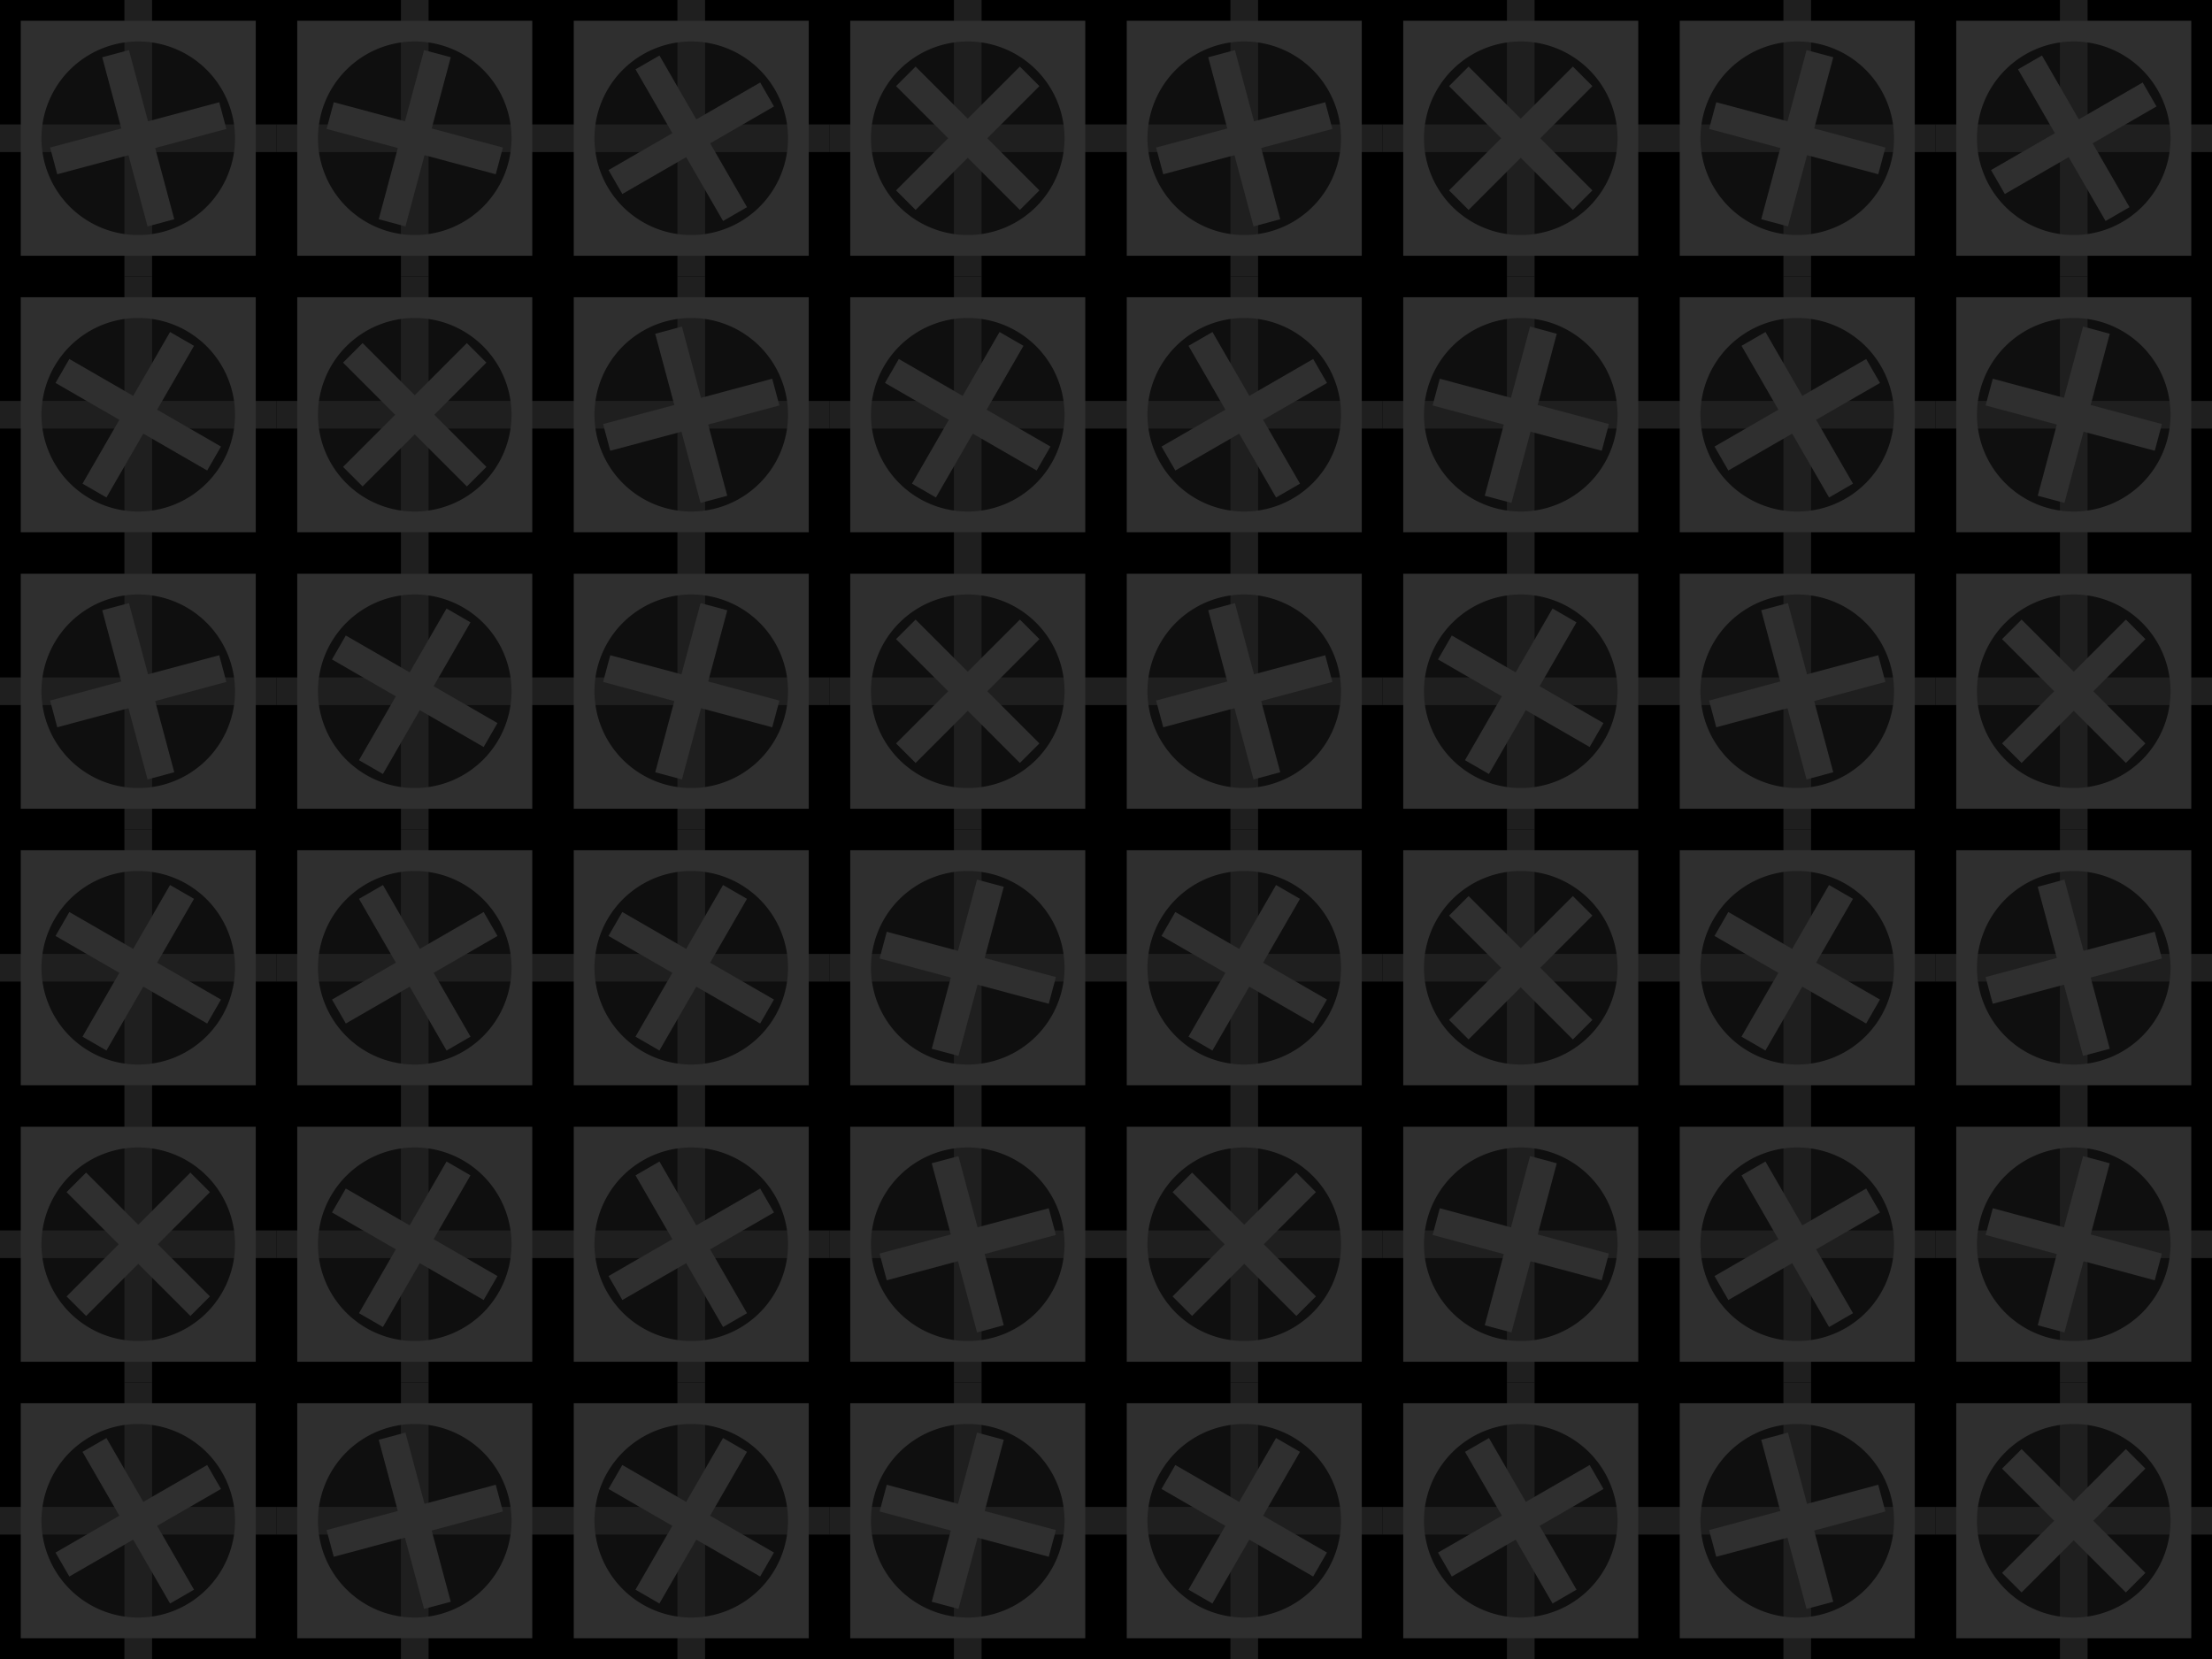 <svg width="1920" height="1440" version="1.1" viewBox="0 0 508 381" xmlns="http://www.w3.org/2000/svg">
 <g>
  <g>
   <rect width="508" height="381"/>
  </g>
  <g stroke-miterlimit="10" stroke-width="0">
   <rect x="9.525" y="9.525" width="44.45" height="44.45" fill="#0f0f0f" stop-color="#000000"/>
   <rect y="28.575" width="63.5" height="6.35" fill="#1f1f1f" stop-color="#000000"/>
   <rect x="28.575" width="6.35" height="63.5" fill="#1f1f1f" stop-color="#000000"/>
   <path d="m4.763 4.763v53.975h53.975v-53.975zm26.988 4.763a22.225 22.225 0 0 1 22.225 22.225 22.225 22.225 0 0 1-22.225 22.225 22.225 22.225 0 0 1-22.225-22.225 22.225 22.225 0 0 1 22.225-22.225z" fill="#2f2f2f" stop-color="#000000"/>
   <g transform="translate(63.5)">
    <rect x="9.525" y="9.525" width="44.45" height="44.45" fill="#0f0f0f" stop-color="#000000"/>
    <rect y="28.575" width="63.5" height="6.35" fill="#1f1f1f" stop-color="#000000"/>
    <rect x="28.575" width="6.35" height="63.5" fill="#1f1f1f" stop-color="#000000"/>
    <path d="m4.763 4.763v53.975h53.975v-53.975zm26.988 4.763a22.225 22.225 0 0 1 22.225 22.225 22.225 22.225 0 0 1-22.225 22.225 22.225 22.225 0 0 1-22.225-22.225 22.225 22.225 0 0 1 22.225-22.225z" fill="#2f2f2f" stop-color="#000000"/>
   </g>
   <g transform="translate(0,63.5)">
    <rect x="9.525" y="9.525" width="44.45" height="44.45" fill="#0f0f0f" stop-color="#000000"/>
    <rect y="28.575" width="63.5" height="6.35" fill="#1f1f1f" stop-color="#000000"/>
    <rect x="28.575" width="6.35" height="63.5" fill="#1f1f1f" stop-color="#000000"/>
    <path d="m4.763 4.763v53.975h53.975v-53.975zm26.988 4.763a22.225 22.225 0 0 1 22.225 22.225 22.225 22.225 0 0 1-22.225 22.225 22.225 22.225 0 0 1-22.225-22.225 22.225 22.225 0 0 1 22.225-22.225z" fill="#2f2f2f" stop-color="#000000"/>
   </g>
   <g transform="translate(63.5,63.5)">
    <rect x="9.525" y="9.525" width="44.45" height="44.45" fill="#0f0f0f" stop-color="#000000"/>
    <rect y="28.575" width="63.5" height="6.35" fill="#1f1f1f" stop-color="#000000"/>
    <rect x="28.575" width="6.35" height="63.5" fill="#1f1f1f" stop-color="#000000"/>
    <path d="m4.763 4.763v53.975h53.975v-53.975zm26.988 4.763a22.225 22.225 0 0 1 22.225 22.225 22.225 22.225 0 0 1-22.225 22.225 22.225 22.225 0 0 1-22.225-22.225 22.225 22.225 0 0 1 22.225-22.225z" fill="#2f2f2f" stop-color="#000000"/>
   </g>
   <g transform="translate(127)">
    <rect x="9.525" y="9.525" width="44.45" height="44.45" fill="#0f0f0f" stop-color="#000000"/>
    <rect y="28.575" width="63.5" height="6.35" fill="#1f1f1f" stop-color="#000000"/>
    <rect x="28.575" width="6.35" height="63.5" fill="#1f1f1f" stop-color="#000000"/>
    <path d="m4.763 4.763v53.975h53.975v-53.975zm26.988 4.763a22.225 22.225 0 0 1 22.225 22.225 22.225 22.225 0 0 1-22.225 22.225 22.225 22.225 0 0 1-22.225-22.225 22.225 22.225 0 0 1 22.225-22.225z" fill="#2f2f2f" stop-color="#000000"/>
   </g>
   <g transform="translate(190.5)">
    <rect x="9.525" y="9.525" width="44.45" height="44.45" fill="#0f0f0f" stop-color="#000000"/>
    <rect y="28.575" width="63.5" height="6.35" fill="#1f1f1f" stop-color="#000000"/>
    <rect x="28.575" width="6.35" height="63.5" fill="#1f1f1f" stop-color="#000000"/>
    <path d="m4.763 4.763v53.975h53.975v-53.975zm26.988 4.763a22.225 22.225 0 0 1 22.225 22.225 22.225 22.225 0 0 1-22.225 22.225 22.225 22.225 0 0 1-22.225-22.225 22.225 22.225 0 0 1 22.225-22.225z" fill="#2f2f2f" stop-color="#000000"/>
   </g>
   <g transform="translate(127,63.5)">
    <rect x="9.525" y="9.525" width="44.45" height="44.45" fill="#0f0f0f" stop-color="#000000"/>
    <rect y="28.575" width="63.5" height="6.35" fill="#1f1f1f" stop-color="#000000"/>
    <rect x="28.575" width="6.35" height="63.5" fill="#1f1f1f" stop-color="#000000"/>
    <path d="m4.763 4.763v53.975h53.975v-53.975zm26.988 4.763a22.225 22.225 0 0 1 22.225 22.225 22.225 22.225 0 0 1-22.225 22.225 22.225 22.225 0 0 1-22.225-22.225 22.225 22.225 0 0 1 22.225-22.225z" fill="#2f2f2f" stop-color="#000000"/>
   </g>
   <g transform="translate(190.5,63.5)">
    <rect x="9.525" y="9.525" width="44.45" height="44.45" fill="#0f0f0f" stop-color="#000000"/>
    <rect y="28.575" width="63.5" height="6.35" fill="#1f1f1f" stop-color="#000000"/>
    <rect x="28.575" width="6.35" height="63.5" fill="#1f1f1f" stop-color="#000000"/>
    <path d="m4.763 4.763v53.975h53.975v-53.975zm26.988 4.763a22.225 22.225 0 0 1 22.225 22.225 22.225 22.225 0 0 1-22.225 22.225 22.225 22.225 0 0 1-22.225-22.225 22.225 22.225 0 0 1 22.225-22.225z" fill="#2f2f2f" stop-color="#000000"/>
   </g>
   <g transform="translate(254)">
    <rect x="9.525" y="9.525" width="44.45" height="44.45" fill="#0f0f0f" stop-color="#000000"/>
    <rect y="28.575" width="63.5" height="6.35" fill="#1f1f1f" stop-color="#000000"/>
    <rect x="28.575" width="6.35" height="63.5" fill="#1f1f1f" stop-color="#000000"/>
    <path d="m4.763 4.763v53.975h53.975v-53.975zm26.988 4.763a22.225 22.225 0 0 1 22.225 22.225 22.225 22.225 0 0 1-22.225 22.225 22.225 22.225 0 0 1-22.225-22.225 22.225 22.225 0 0 1 22.225-22.225z" fill="#2f2f2f" stop-color="#000000"/>
   </g>
   <g transform="translate(317.5)">
    <rect x="9.525" y="9.525" width="44.45" height="44.45" fill="#0f0f0f" stop-color="#000000"/>
    <rect y="28.575" width="63.5" height="6.35" fill="#1f1f1f" stop-color="#000000"/>
    <rect x="28.575" width="6.35" height="63.5" fill="#1f1f1f" stop-color="#000000"/>
    <path d="m4.763 4.763v53.975h53.975v-53.975zm26.988 4.763a22.225 22.225 0 0 1 22.225 22.225 22.225 22.225 0 0 1-22.225 22.225 22.225 22.225 0 0 1-22.225-22.225 22.225 22.225 0 0 1 22.225-22.225z" fill="#2f2f2f" stop-color="#000000"/>
   </g>
   <g transform="translate(254,63.5)">
    <rect x="9.525" y="9.525" width="44.45" height="44.45" fill="#0f0f0f" stop-color="#000000"/>
    <rect y="28.575" width="63.5" height="6.35" fill="#1f1f1f" stop-color="#000000"/>
    <rect x="28.575" width="6.35" height="63.5" fill="#1f1f1f" stop-color="#000000"/>
    <path d="m4.763 4.763v53.975h53.975v-53.975zm26.988 4.763a22.225 22.225 0 0 1 22.225 22.225 22.225 22.225 0 0 1-22.225 22.225 22.225 22.225 0 0 1-22.225-22.225 22.225 22.225 0 0 1 22.225-22.225z" fill="#2f2f2f" stop-color="#000000"/>
   </g>
   <g transform="translate(317.5,63.5)">
    <rect x="9.525" y="9.525" width="44.45" height="44.45" fill="#0f0f0f" stop-color="#000000"/>
    <rect y="28.575" width="63.5" height="6.35" fill="#1f1f1f" stop-color="#000000"/>
    <rect x="28.575" width="6.35" height="63.5" fill="#1f1f1f" stop-color="#000000"/>
    <path d="m4.763 4.763v53.975h53.975v-53.975zm26.988 4.763a22.225 22.225 0 0 1 22.225 22.225 22.225 22.225 0 0 1-22.225 22.225 22.225 22.225 0 0 1-22.225-22.225 22.225 22.225 0 0 1 22.225-22.225z" fill="#2f2f2f" stop-color="#000000"/>
   </g>
   <g transform="translate(381)">
    <rect x="9.525" y="9.525" width="44.45" height="44.45" fill="#0f0f0f" stop-color="#000000"/>
    <rect y="28.575" width="63.5" height="6.35" fill="#1f1f1f" stop-color="#000000"/>
    <rect x="28.575" width="6.35" height="63.5" fill="#1f1f1f" stop-color="#000000"/>
    <path d="m4.763 4.763v53.975h53.975v-53.975zm26.988 4.763a22.225 22.225 0 0 1 22.225 22.225 22.225 22.225 0 0 1-22.225 22.225 22.225 22.225 0 0 1-22.225-22.225 22.225 22.225 0 0 1 22.225-22.225z" fill="#2f2f2f" stop-color="#000000"/>
   </g>
   <g transform="translate(444.5)">
    <rect x="9.525" y="9.525" width="44.45" height="44.45" fill="#0f0f0f" stop-color="#000000"/>
    <rect y="28.575" width="63.5" height="6.35" fill="#1f1f1f" stop-color="#000000"/>
    <rect x="28.575" width="6.35" height="63.5" fill="#1f1f1f" stop-color="#000000"/>
    <path d="m4.763 4.763v53.975h53.975v-53.975zm26.988 4.763a22.225 22.225 0 0 1 22.225 22.225 22.225 22.225 0 0 1-22.225 22.225 22.225 22.225 0 0 1-22.225-22.225 22.225 22.225 0 0 1 22.225-22.225z" fill="#2f2f2f" stop-color="#000000"/>
   </g>
   <g transform="translate(381,63.5)">
    <rect x="9.525" y="9.525" width="44.45" height="44.45" fill="#0f0f0f" stop-color="#000000"/>
    <rect y="28.575" width="63.5" height="6.35" fill="#1f1f1f" stop-color="#000000"/>
    <rect x="28.575" width="6.35" height="63.5" fill="#1f1f1f" stop-color="#000000"/>
    <path d="m4.763 4.763v53.975h53.975v-53.975zm26.988 4.763a22.225 22.225 0 0 1 22.225 22.225 22.225 22.225 0 0 1-22.225 22.225 22.225 22.225 0 0 1-22.225-22.225 22.225 22.225 0 0 1 22.225-22.225z" fill="#2f2f2f" stop-color="#000000"/>
   </g>
   <g transform="translate(444.5,63.5)">
    <rect x="9.525" y="9.525" width="44.45" height="44.45" fill="#0f0f0f" stop-color="#000000"/>
    <rect y="28.575" width="63.5" height="6.35" fill="#1f1f1f" stop-color="#000000"/>
    <rect x="28.575" width="6.35" height="63.5" fill="#1f1f1f" stop-color="#000000"/>
    <path d="m4.763 4.763v53.975h53.975v-53.975zm26.988 4.763a22.225 22.225 0 0 1 22.225 22.225 22.225 22.225 0 0 1-22.225 22.225 22.225 22.225 0 0 1-22.225-22.225 22.225 22.225 0 0 1 22.225-22.225z" fill="#2f2f2f" stop-color="#000000"/>
   </g>
   <g transform="translate(0,127)">
    <rect x="9.525" y="9.525" width="44.45" height="44.45" fill="#0f0f0f" stop-color="#000000"/>
    <rect y="28.575" width="63.5" height="6.35" fill="#1f1f1f" stop-color="#000000"/>
    <rect x="28.575" width="6.35" height="63.5" fill="#1f1f1f" stop-color="#000000"/>
    <path d="m4.763 4.763v53.975h53.975v-53.975zm26.988 4.763a22.225 22.225 0 0 1 22.225 22.225 22.225 22.225 0 0 1-22.225 22.225 22.225 22.225 0 0 1-22.225-22.225 22.225 22.225 0 0 1 22.225-22.225z" fill="#2f2f2f" stop-color="#000000"/>
   </g>
   <g transform="translate(63.5,127)">
    <rect x="9.525" y="9.525" width="44.45" height="44.45" fill="#0f0f0f" stop-color="#000000"/>
    <rect y="28.575" width="63.5" height="6.35" fill="#1f1f1f" stop-color="#000000"/>
    <rect x="28.575" width="6.35" height="63.5" fill="#1f1f1f" stop-color="#000000"/>
    <path d="m4.763 4.763v53.975h53.975v-53.975zm26.988 4.763a22.225 22.225 0 0 1 22.225 22.225 22.225 22.225 0 0 1-22.225 22.225 22.225 22.225 0 0 1-22.225-22.225 22.225 22.225 0 0 1 22.225-22.225z" fill="#2f2f2f" stop-color="#000000"/>
   </g>
   <g transform="translate(0,190.5)">
    <rect x="9.525" y="9.525" width="44.45" height="44.45" fill="#0f0f0f" stop-color="#000000"/>
    <rect y="28.575" width="63.5" height="6.35" fill="#1f1f1f" stop-color="#000000"/>
    <rect x="28.575" width="6.35" height="63.5" fill="#1f1f1f" stop-color="#000000"/>
    <path d="m4.763 4.763v53.975h53.975v-53.975zm26.988 4.763a22.225 22.225 0 0 1 22.225 22.225 22.225 22.225 0 0 1-22.225 22.225 22.225 22.225 0 0 1-22.225-22.225 22.225 22.225 0 0 1 22.225-22.225z" fill="#2f2f2f" stop-color="#000000"/>
   </g>
   <g transform="translate(63.5,190.5)">
    <rect x="9.525" y="9.525" width="44.45" height="44.45" fill="#0f0f0f" stop-color="#000000"/>
    <rect y="28.575" width="63.5" height="6.35" fill="#1f1f1f" stop-color="#000000"/>
    <rect x="28.575" width="6.35" height="63.5" fill="#1f1f1f" stop-color="#000000"/>
    <path d="m4.763 4.763v53.975h53.975v-53.975zm26.988 4.763a22.225 22.225 0 0 1 22.225 22.225 22.225 22.225 0 0 1-22.225 22.225 22.225 22.225 0 0 1-22.225-22.225 22.225 22.225 0 0 1 22.225-22.225z" fill="#2f2f2f" stop-color="#000000"/>
   </g>
   <g transform="translate(127,127)">
    <rect x="9.525" y="9.525" width="44.45" height="44.45" fill="#0f0f0f" stop-color="#000000"/>
    <rect y="28.575" width="63.5" height="6.35" fill="#1f1f1f" stop-color="#000000"/>
    <rect x="28.575" width="6.35" height="63.5" fill="#1f1f1f" stop-color="#000000"/>
    <path d="m4.763 4.763v53.975h53.975v-53.975zm26.988 4.763a22.225 22.225 0 0 1 22.225 22.225 22.225 22.225 0 0 1-22.225 22.225 22.225 22.225 0 0 1-22.225-22.225 22.225 22.225 0 0 1 22.225-22.225z" fill="#2f2f2f" stop-color="#000000"/>
   </g>
   <g transform="translate(190.5,127)">
    <rect x="9.525" y="9.525" width="44.45" height="44.45" fill="#0f0f0f" stop-color="#000000"/>
    <rect y="28.575" width="63.5" height="6.35" fill="#1f1f1f" stop-color="#000000"/>
    <rect x="28.575" width="6.35" height="63.5" fill="#1f1f1f" stop-color="#000000"/>
    <path d="m4.763 4.763v53.975h53.975v-53.975zm26.988 4.763a22.225 22.225 0 0 1 22.225 22.225 22.225 22.225 0 0 1-22.225 22.225 22.225 22.225 0 0 1-22.225-22.225 22.225 22.225 0 0 1 22.225-22.225z" fill="#2f2f2f" stop-color="#000000"/>
   </g>
   <g transform="translate(127,190.5)">
    <rect x="9.525" y="9.525" width="44.45" height="44.45" fill="#0f0f0f" stop-color="#000000"/>
    <rect y="28.575" width="63.5" height="6.35" fill="#1f1f1f" stop-color="#000000"/>
    <rect x="28.575" width="6.35" height="63.5" fill="#1f1f1f" stop-color="#000000"/>
    <path d="m4.763 4.763v53.975h53.975v-53.975zm26.988 4.763a22.225 22.225 0 0 1 22.225 22.225 22.225 22.225 0 0 1-22.225 22.225 22.225 22.225 0 0 1-22.225-22.225 22.225 22.225 0 0 1 22.225-22.225z" fill="#2f2f2f" stop-color="#000000"/>
   </g>
   <g transform="translate(190.5,190.5)">
    <rect x="9.525" y="9.525" width="44.45" height="44.45" fill="#0f0f0f" stop-color="#000000"/>
    <rect y="28.575" width="63.5" height="6.35" fill="#1f1f1f" stop-color="#000000"/>
    <rect x="28.575" width="6.35" height="63.5" fill="#1f1f1f" stop-color="#000000"/>
    <path d="m4.763 4.763v53.975h53.975v-53.975zm26.988 4.763a22.225 22.225 0 0 1 22.225 22.225 22.225 22.225 0 0 1-22.225 22.225 22.225 22.225 0 0 1-22.225-22.225 22.225 22.225 0 0 1 22.225-22.225z" fill="#2f2f2f" stop-color="#000000"/>
   </g>
   <g transform="translate(254,127)">
    <rect x="9.525" y="9.525" width="44.45" height="44.45" fill="#0f0f0f" stop-color="#000000"/>
    <rect y="28.575" width="63.5" height="6.35" fill="#1f1f1f" stop-color="#000000"/>
    <rect x="28.575" width="6.35" height="63.5" fill="#1f1f1f" stop-color="#000000"/>
    <path d="m4.763 4.763v53.975h53.975v-53.975zm26.988 4.763a22.225 22.225 0 0 1 22.225 22.225 22.225 22.225 0 0 1-22.225 22.225 22.225 22.225 0 0 1-22.225-22.225 22.225 22.225 0 0 1 22.225-22.225z" fill="#2f2f2f" stop-color="#000000"/>
   </g>
   <g transform="translate(317.5,127)">
    <rect x="9.525" y="9.525" width="44.45" height="44.45" fill="#0f0f0f" stop-color="#000000"/>
    <rect y="28.575" width="63.5" height="6.35" fill="#1f1f1f" stop-color="#000000"/>
    <rect x="28.575" width="6.35" height="63.5" fill="#1f1f1f" stop-color="#000000"/>
    <path d="m4.763 4.763v53.975h53.975v-53.975zm26.988 4.763a22.225 22.225 0 0 1 22.225 22.225 22.225 22.225 0 0 1-22.225 22.225 22.225 22.225 0 0 1-22.225-22.225 22.225 22.225 0 0 1 22.225-22.225z" fill="#2f2f2f" stop-color="#000000"/>
   </g>
   <g transform="translate(254,190.5)">
    <rect x="9.525" y="9.525" width="44.45" height="44.45" fill="#0f0f0f" stop-color="#000000"/>
    <rect y="28.575" width="63.5" height="6.35" fill="#1f1f1f" stop-color="#000000"/>
    <rect x="28.575" width="6.35" height="63.5" fill="#1f1f1f" stop-color="#000000"/>
    <path d="m4.763 4.763v53.975h53.975v-53.975zm26.988 4.763a22.225 22.225 0 0 1 22.225 22.225 22.225 22.225 0 0 1-22.225 22.225 22.225 22.225 0 0 1-22.225-22.225 22.225 22.225 0 0 1 22.225-22.225z" fill="#2f2f2f" stop-color="#000000"/>
   </g>
   <g transform="translate(317.5,190.5)">
    <rect x="9.525" y="9.525" width="44.45" height="44.45" fill="#0f0f0f" stop-color="#000000"/>
    <rect y="28.575" width="63.5" height="6.35" fill="#1f1f1f" stop-color="#000000"/>
    <rect x="28.575" width="6.35" height="63.5" fill="#1f1f1f" stop-color="#000000"/>
    <path d="m4.763 4.763v53.975h53.975v-53.975zm26.988 4.763a22.225 22.225 0 0 1 22.225 22.225 22.225 22.225 0 0 1-22.225 22.225 22.225 22.225 0 0 1-22.225-22.225 22.225 22.225 0 0 1 22.225-22.225z" fill="#2f2f2f" stop-color="#000000"/>
   </g>
   <g transform="translate(381,127)">
    <rect x="9.525" y="9.525" width="44.45" height="44.45" fill="#0f0f0f" stop-color="#000000"/>
    <rect y="28.575" width="63.5" height="6.35" fill="#1f1f1f" stop-color="#000000"/>
    <rect x="28.575" width="6.35" height="63.5" fill="#1f1f1f" stop-color="#000000"/>
    <path d="m4.763 4.763v53.975h53.975v-53.975zm26.988 4.763a22.225 22.225 0 0 1 22.225 22.225 22.225 22.225 0 0 1-22.225 22.225 22.225 22.225 0 0 1-22.225-22.225 22.225 22.225 0 0 1 22.225-22.225z" fill="#2f2f2f" stop-color="#000000"/>
   </g>
   <g transform="translate(444.5,127)">
    <rect x="9.525" y="9.525" width="44.45" height="44.45" fill="#0f0f0f" stop-color="#000000"/>
    <rect y="28.575" width="63.5" height="6.35" fill="#1f1f1f" stop-color="#000000"/>
    <rect x="28.575" width="6.35" height="63.5" fill="#1f1f1f" stop-color="#000000"/>
    <path d="m4.763 4.763v53.975h53.975v-53.975zm26.988 4.763a22.225 22.225 0 0 1 22.225 22.225 22.225 22.225 0 0 1-22.225 22.225 22.225 22.225 0 0 1-22.225-22.225 22.225 22.225 0 0 1 22.225-22.225z" fill="#2f2f2f" stop-color="#000000"/>
   </g>
   <g transform="translate(381,190.5)">
    <rect x="9.525" y="9.525" width="44.45" height="44.45" fill="#0f0f0f" stop-color="#000000"/>
    <rect y="28.575" width="63.5" height="6.35" fill="#1f1f1f" stop-color="#000000"/>
    <rect x="28.575" width="6.35" height="63.5" fill="#1f1f1f" stop-color="#000000"/>
    <path d="m4.763 4.763v53.975h53.975v-53.975zm26.988 4.763a22.225 22.225 0 0 1 22.225 22.225 22.225 22.225 0 0 1-22.225 22.225 22.225 22.225 0 0 1-22.225-22.225 22.225 22.225 0 0 1 22.225-22.225z" fill="#2f2f2f" stop-color="#000000"/>
   </g>
   <g transform="translate(444.5,190.5)">
    <rect x="9.525" y="9.525" width="44.45" height="44.45" fill="#0f0f0f" stop-color="#000000"/>
    <rect y="28.575" width="63.5" height="6.35" fill="#1f1f1f" stop-color="#000000"/>
    <rect x="28.575" width="6.35" height="63.5" fill="#1f1f1f" stop-color="#000000"/>
    <path d="m4.763 4.763v53.975h53.975v-53.975zm26.988 4.763a22.225 22.225 0 0 1 22.225 22.225 22.225 22.225 0 0 1-22.225 22.225 22.225 22.225 0 0 1-22.225-22.225 22.225 22.225 0 0 1 22.225-22.225z" fill="#2f2f2f" stop-color="#000000"/>
   </g>
   <g transform="translate(0,254)">
    <rect x="9.525" y="9.525" width="44.45" height="44.45" fill="#0f0f0f" stop-color="#000000"/>
    <rect y="28.575" width="63.5" height="6.35" fill="#1f1f1f" stop-color="#000000"/>
    <rect x="28.575" width="6.35" height="63.5" fill="#1f1f1f" stop-color="#000000"/>
    <path d="m4.763 4.763v53.975h53.975v-53.975zm26.988 4.763a22.225 22.225 0 0 1 22.225 22.225 22.225 22.225 0 0 1-22.225 22.225 22.225 22.225 0 0 1-22.225-22.225 22.225 22.225 0 0 1 22.225-22.225z" fill="#2f2f2f" stop-color="#000000"/>
   </g>
   <g transform="translate(63.5,254)">
    <rect x="9.525" y="9.525" width="44.45" height="44.45" fill="#0f0f0f" stop-color="#000000"/>
    <rect y="28.575" width="63.5" height="6.35" fill="#1f1f1f" stop-color="#000000"/>
    <rect x="28.575" width="6.35" height="63.5" fill="#1f1f1f" stop-color="#000000"/>
    <path d="m4.763 4.763v53.975h53.975v-53.975zm26.988 4.763a22.225 22.225 0 0 1 22.225 22.225 22.225 22.225 0 0 1-22.225 22.225 22.225 22.225 0 0 1-22.225-22.225 22.225 22.225 0 0 1 22.225-22.225z" fill="#2f2f2f" stop-color="#000000"/>
   </g>
   <g transform="translate(0,317.5)">
    <rect x="9.525" y="9.525" width="44.45" height="44.45" fill="#0f0f0f" stop-color="#000000"/>
    <rect y="28.575" width="63.5" height="6.35" fill="#1f1f1f" stop-color="#000000"/>
    <rect x="28.575" width="6.35" height="63.5" fill="#1f1f1f" stop-color="#000000"/>
    <path d="m4.763 4.763v53.975h53.975v-53.975zm26.988 4.763a22.225 22.225 0 0 1 22.225 22.225 22.225 22.225 0 0 1-22.225 22.225 22.225 22.225 0 0 1-22.225-22.225 22.225 22.225 0 0 1 22.225-22.225z" fill="#2f2f2f" stop-color="#000000"/>
   </g>
   <g transform="translate(63.5,317.5)">
    <rect x="9.525" y="9.525" width="44.45" height="44.45" fill="#0f0f0f" stop-color="#000000"/>
    <rect y="28.575" width="63.5" height="6.35" fill="#1f1f1f" stop-color="#000000"/>
    <rect x="28.575" width="6.35" height="63.5" fill="#1f1f1f" stop-color="#000000"/>
    <path d="m4.763 4.763v53.975h53.975v-53.975zm26.988 4.763a22.225 22.225 0 0 1 22.225 22.225 22.225 22.225 0 0 1-22.225 22.225 22.225 22.225 0 0 1-22.225-22.225 22.225 22.225 0 0 1 22.225-22.225z" fill="#2f2f2f" stop-color="#000000"/>
   </g>
   <g transform="translate(127,254)">
    <rect x="9.525" y="9.525" width="44.45" height="44.45" fill="#0f0f0f" stop-color="#000000"/>
    <rect y="28.575" width="63.5" height="6.35" fill="#1f1f1f" stop-color="#000000"/>
    <rect x="28.575" width="6.35" height="63.5" fill="#1f1f1f" stop-color="#000000"/>
    <path d="m4.763 4.763v53.975h53.975v-53.975zm26.988 4.763a22.225 22.225 0 0 1 22.225 22.225 22.225 22.225 0 0 1-22.225 22.225 22.225 22.225 0 0 1-22.225-22.225 22.225 22.225 0 0 1 22.225-22.225z" fill="#2f2f2f" stop-color="#000000"/>
   </g>
   <g transform="translate(190.5,254)">
    <rect x="9.525" y="9.525" width="44.45" height="44.45" fill="#0f0f0f" stop-color="#000000"/>
    <rect y="28.575" width="63.5" height="6.35" fill="#1f1f1f" stop-color="#000000"/>
    <rect x="28.575" width="6.35" height="63.5" fill="#1f1f1f" stop-color="#000000"/>
    <path d="m4.763 4.763v53.975h53.975v-53.975zm26.988 4.763a22.225 22.225 0 0 1 22.225 22.225 22.225 22.225 0 0 1-22.225 22.225 22.225 22.225 0 0 1-22.225-22.225 22.225 22.225 0 0 1 22.225-22.225z" fill="#2f2f2f" stop-color="#000000"/>
   </g>
   <g transform="translate(127,317.5)">
    <rect x="9.525" y="9.525" width="44.45" height="44.45" fill="#0f0f0f" stop-color="#000000"/>
    <rect y="28.575" width="63.5" height="6.35" fill="#1f1f1f" stop-color="#000000"/>
    <rect x="28.575" width="6.35" height="63.5" fill="#1f1f1f" stop-color="#000000"/>
    <path d="m4.763 4.763v53.975h53.975v-53.975zm26.988 4.763a22.225 22.225 0 0 1 22.225 22.225 22.225 22.225 0 0 1-22.225 22.225 22.225 22.225 0 0 1-22.225-22.225 22.225 22.225 0 0 1 22.225-22.225z" fill="#2f2f2f" stop-color="#000000"/>
   </g>
   <g transform="translate(190.5,317.5)">
    <rect x="9.525" y="9.525" width="44.45" height="44.45" fill="#0f0f0f" stop-color="#000000"/>
    <rect y="28.575" width="63.5" height="6.35" fill="#1f1f1f" stop-color="#000000"/>
    <rect x="28.575" width="6.35" height="63.5" fill="#1f1f1f" stop-color="#000000"/>
    <path d="m4.763 4.763v53.975h53.975v-53.975zm26.988 4.763a22.225 22.225 0 0 1 22.225 22.225 22.225 22.225 0 0 1-22.225 22.225 22.225 22.225 0 0 1-22.225-22.225 22.225 22.225 0 0 1 22.225-22.225z" fill="#2f2f2f" stop-color="#000000"/>
   </g>
   <g transform="translate(254,254)">
    <rect x="9.525" y="9.525" width="44.45" height="44.45" fill="#0f0f0f" stop-color="#000000"/>
    <rect y="28.575" width="63.5" height="6.35" fill="#1f1f1f" stop-color="#000000"/>
    <rect x="28.575" width="6.35" height="63.5" fill="#1f1f1f" stop-color="#000000"/>
    <path d="m4.763 4.763v53.975h53.975v-53.975zm26.988 4.763a22.225 22.225 0 0 1 22.225 22.225 22.225 22.225 0 0 1-22.225 22.225 22.225 22.225 0 0 1-22.225-22.225 22.225 22.225 0 0 1 22.225-22.225z" fill="#2f2f2f" stop-color="#000000"/>
   </g>
   <g transform="translate(317.5,254)">
    <rect x="9.525" y="9.525" width="44.45" height="44.45" fill="#0f0f0f" stop-color="#000000"/>
    <rect y="28.575" width="63.5" height="6.35" fill="#1f1f1f" stop-color="#000000"/>
    <rect x="28.575" width="6.35" height="63.5" fill="#1f1f1f" stop-color="#000000"/>
    <path d="m4.763 4.763v53.975h53.975v-53.975zm26.988 4.763a22.225 22.225 0 0 1 22.225 22.225 22.225 22.225 0 0 1-22.225 22.225 22.225 22.225 0 0 1-22.225-22.225 22.225 22.225 0 0 1 22.225-22.225z" fill="#2f2f2f" stop-color="#000000"/>
   </g>
   <g transform="translate(254,317.5)">
    <rect x="9.525" y="9.525" width="44.45" height="44.45" fill="#0f0f0f" stop-color="#000000"/>
    <rect y="28.575" width="63.5" height="6.35" fill="#1f1f1f" stop-color="#000000"/>
    <rect x="28.575" width="6.35" height="63.5" fill="#1f1f1f" stop-color="#000000"/>
    <path d="m4.763 4.763v53.975h53.975v-53.975zm26.988 4.763a22.225 22.225 0 0 1 22.225 22.225 22.225 22.225 0 0 1-22.225 22.225 22.225 22.225 0 0 1-22.225-22.225 22.225 22.225 0 0 1 22.225-22.225z" fill="#2f2f2f" stop-color="#000000"/>
   </g>
   <g transform="translate(317.5,317.5)">
    <rect x="9.525" y="9.525" width="44.45" height="44.45" fill="#0f0f0f" stop-color="#000000"/>
    <rect y="28.575" width="63.5" height="6.35" fill="#1f1f1f" stop-color="#000000"/>
    <rect x="28.575" width="6.35" height="63.5" fill="#1f1f1f" stop-color="#000000"/>
    <path d="m4.763 4.763v53.975h53.975v-53.975zm26.988 4.763a22.225 22.225 0 0 1 22.225 22.225 22.225 22.225 0 0 1-22.225 22.225 22.225 22.225 0 0 1-22.225-22.225 22.225 22.225 0 0 1 22.225-22.225z" fill="#2f2f2f" stop-color="#000000"/>
   </g>
   <g transform="translate(381,254)">
    <rect x="9.525" y="9.525" width="44.45" height="44.45" fill="#0f0f0f" stop-color="#000000"/>
    <rect y="28.575" width="63.5" height="6.35" fill="#1f1f1f" stop-color="#000000"/>
    <rect x="28.575" width="6.35" height="63.5" fill="#1f1f1f" stop-color="#000000"/>
    <path d="m4.763 4.763v53.975h53.975v-53.975zm26.988 4.763a22.225 22.225 0 0 1 22.225 22.225 22.225 22.225 0 0 1-22.225 22.225 22.225 22.225 0 0 1-22.225-22.225 22.225 22.225 0 0 1 22.225-22.225z" fill="#2f2f2f" stop-color="#000000"/>
   </g>
   <g transform="translate(444.5,254)">
    <rect x="9.525" y="9.525" width="44.45" height="44.45" fill="#0f0f0f" stop-color="#000000"/>
    <rect y="28.575" width="63.5" height="6.35" fill="#1f1f1f" stop-color="#000000"/>
    <rect x="28.575" width="6.35" height="63.5" fill="#1f1f1f" stop-color="#000000"/>
    <path d="m4.763 4.763v53.975h53.975v-53.975zm26.988 4.763a22.225 22.225 0 0 1 22.225 22.225 22.225 22.225 0 0 1-22.225 22.225 22.225 22.225 0 0 1-22.225-22.225 22.225 22.225 0 0 1 22.225-22.225z" fill="#2f2f2f" stop-color="#000000"/>
   </g>
   <g transform="translate(381,317.5)">
    <rect x="9.525" y="9.525" width="44.45" height="44.45" fill="#0f0f0f" stop-color="#000000"/>
    <rect y="28.575" width="63.5" height="6.35" fill="#1f1f1f" stop-color="#000000"/>
    <rect x="28.575" width="6.35" height="63.5" fill="#1f1f1f" stop-color="#000000"/>
    <path d="m4.763 4.763v53.975h53.975v-53.975zm26.988 4.763a22.225 22.225 0 0 1 22.225 22.225 22.225 22.225 0 0 1-22.225 22.225 22.225 22.225 0 0 1-22.225-22.225 22.225 22.225 0 0 1 22.225-22.225z" fill="#2f2f2f" stop-color="#000000"/>
   </g>
   <g transform="translate(444.5,317.5)">
    <rect x="9.525" y="9.525" width="44.45" height="44.45" fill="#0f0f0f" stop-color="#000000"/>
    <rect y="28.575" width="63.5" height="6.35" fill="#1f1f1f" stop-color="#000000"/>
    <rect x="28.575" width="6.35" height="63.5" fill="#1f1f1f" stop-color="#000000"/>
    <path d="m4.763 4.763v53.975h53.975v-53.975zm26.988 4.763a22.225 22.225 0 0 1 22.225 22.225 22.225 22.225 0 0 1-22.225 22.225 22.225 22.225 0 0 1-22.225-22.225 22.225 22.225 0 0 1 22.225-22.225z" fill="#2f2f2f" stop-color="#000000"/>
   </g>
  </g>
  <g fill="#2f2f2f" stroke-miterlimit="10" stroke-width="0">
   <path d="m97.388 11.505-4.383 16.356-16.356-4.383-1.643 6.134 16.356 4.383-4.383 16.356 6.134 1.643 4.383-16.356 16.356 4.383 1.643-6.134-16.356-4.383 4.383-16.356z" stop-color="#000000"/>
   <path d="m224.39 329.01-4.383 16.356-16.356-4.383-1.643 6.134 16.356 4.383-4.383 16.356 6.134 1.643 4.383-16.356 16.356 4.383 1.643-6.134-16.356-4.383 4.383-16.356z" stop-color="#000000"/>
   <path d="m351.39 265.51-4.383 16.356-16.356-4.383-1.643 6.134 16.356 4.383-4.383 16.356 6.134 1.643 4.383-16.356 16.356 4.383 1.643-6.134-16.356-4.383 4.383-16.356z" stop-color="#000000"/>
   <path d="m224.39 202.01-4.383 16.356-16.356-4.383-1.643 6.134 16.356 4.383-4.383 16.356 6.134 1.643 4.383-16.356 16.356 4.383 1.643-6.134-16.356-4.383 4.383-16.356z" stop-color="#000000"/>
   <path d="m160.89 138.51-4.383 16.356-16.356-4.383-1.643 6.134 16.356 4.383-4.383 16.356 6.134 1.643 4.383-16.356 16.356 4.383 1.643-6.134-16.356-4.383 4.383-16.356z" stop-color="#000000"/>
   <path d="m414.89 11.505-4.383 16.356-16.356-4.383-1.643 6.134 16.356 4.383-4.383 16.356 6.134 1.643 4.383-16.356 16.356 4.383 1.643-6.134-16.356-4.383 4.383-16.356z" stop-color="#000000"/>
   <path d="m351.39 75.005-4.383 16.356-16.356-4.383-1.643 6.134 16.356 4.383-4.383 16.356 6.134 1.643 4.383-16.356 16.356 4.383 1.643-6.134-16.356-4.383 4.383-16.356z" stop-color="#000000"/>
   <path d="m478.39 265.51-4.383 16.356-16.356-4.383-1.643 6.134 16.356 4.383-4.383 16.356 6.134 1.643 4.383-16.356 16.356 4.383 1.643-6.134-16.356-4.383 4.383-16.356z" stop-color="#000000"/>
   <path d="m478.39 75.005-4.383 16.356-16.356-4.383-1.643 6.134 16.356 4.383-4.383 16.356 6.134 1.643 4.383-16.356 16.356 4.383 1.643-6.134-16.356-4.383 4.383-16.356z" stop-color="#000000"/>
   <path d="m39.055 76.248-8.467 14.665-14.665-8.467-3.175 5.499 14.665 8.467-8.467 14.665 5.499 3.175 8.467-14.665 14.665 8.467 3.175-5.499-14.665-8.467 8.467-14.665z" stop-color="#000000"/>
   <path d="m293.05 203.25-8.467 14.665-14.665-8.467-3.175 5.499 14.665 8.467-8.467 14.665 5.499 3.175 8.467-14.665 14.665 8.467 3.175-5.499-14.665-8.467 8.467-14.665z" stop-color="#000000"/>
   <path d="m229.55 76.248-8.467 14.665-14.665-8.467-3.175 5.499 14.665 8.467-8.467 14.665 5.499 3.175 8.467-14.665 14.665 8.467 3.175-5.499-14.665-8.467 8.467-14.665z" stop-color="#000000"/>
   <path d="m293.05 330.25-8.467 14.665-14.665-8.467-3.175 5.499 14.665 8.467-8.467 14.665 5.499 3.175 8.467-14.665 14.665 8.467 3.175-5.499-14.665-8.467 8.467-14.665z" stop-color="#000000"/>
   <path d="m356.55 139.75-8.467 14.665-14.665-8.467-3.175 5.499 14.665 8.467-8.467 14.665 5.499 3.175 8.467-14.665 14.665 8.467 3.175-5.499-14.665-8.467 8.467-14.665z" stop-color="#000000"/>
   <path d="m420.05 203.25-8.467 14.665-14.665-8.467-3.175 5.499 14.665 8.467-8.467 14.665 5.499 3.175 8.467-14.665 14.665 8.467 3.175-5.499-14.665-8.467 8.467-14.665z" stop-color="#000000"/>
   <path d="m102.55 266.75-8.467 14.665-14.665-8.467-3.175 5.499 14.665 8.467-8.467 14.665 5.499 3.175 8.467-14.665 14.665 8.467 3.175-5.499-14.665-8.467 8.467-14.665z" stop-color="#000000"/>
   <path d="m166.05 203.25-8.467 14.665-14.665-8.467-3.175 5.499 14.665 8.467-8.467 14.665 5.499 3.175 8.467-14.665 14.665 8.467 3.175-5.499-14.665-8.467 8.467-14.665z" stop-color="#000000"/>
   <path d="m102.55 139.75-8.467 14.665-14.665-8.467-3.175 5.499 14.665 8.467-8.467 14.665 5.499 3.175 8.467-14.665 14.665 8.467 3.175-5.499-14.665-8.467 8.467-14.665z" stop-color="#000000"/>
   <path d="m39.055 203.25-8.467 14.665-14.665-8.467-3.175 5.499 14.665 8.467-8.467 14.665 5.499 3.175 8.467-14.665 14.665 8.467 3.175-5.499-14.665-8.467 8.467-14.665z" stop-color="#000000"/>
   <path d="m166.05 330.25-8.467 14.665-14.665-8.467-3.175 5.499 14.665 8.467-8.467 14.665 5.499 3.175 8.467-14.665 14.665 8.467 3.175-5.499-14.665-8.467 8.467-14.665z" stop-color="#000000"/>
   <path d="m107.22 78.786-11.974 11.974-11.974-11.974-4.49 4.49 11.974 11.974-11.974 11.974 4.49 4.49 11.974-11.974 11.974 11.974 4.49-4.49-11.974-11.974 11.974-11.974z" stop-color="#000000"/>
   <path d="m234.22 15.286-11.974 11.974-11.974-11.974-4.49 4.49 11.974 11.974-11.974 11.974 4.49 4.49 11.974-11.974 11.974 11.974 4.49-4.49-11.974-11.974 11.974-11.974z" stop-color="#000000"/>
   <path d="m297.72 269.29-11.974 11.974-11.974-11.974-4.49 4.49 11.974 11.974-11.974 11.974 4.49 4.49 11.974-11.974 11.974 11.974 4.49-4.49-11.974-11.974 11.974-11.974z" stop-color="#000000"/>
   <path d="m488.22 332.79-11.974 11.974-11.974-11.974-4.49 4.49 11.974 11.974-11.974 11.974 4.49 4.49 11.974-11.974 11.974 11.974 4.49-4.49-11.974-11.974 11.974-11.974z" stop-color="#000000"/>
   <path d="m488.22 142.29-11.974 11.974-11.974-11.974-4.49 4.49 11.974 11.974-11.974 11.974 4.49 4.49 11.974-11.974 11.974 11.974 4.49-4.49-11.974-11.974 11.974-11.974z" stop-color="#000000"/>
   <path d="m234.22 142.29-11.974 11.974-11.974-11.974-4.49 4.49 11.974 11.974-11.974 11.974 4.49 4.49 11.974-11.974 11.974 11.974 4.49-4.49-11.974-11.974 11.974-11.974z" stop-color="#000000"/>
   <path d="m174.58 18.946-14.665 8.467-8.467-14.665-5.499 3.175 8.467 14.665-14.665 8.467 3.175 5.499 14.665-8.467 8.467 14.665 5.499-3.175-8.467-14.665 14.665-8.467z" stop-color="#000000"/>
   <path d="m111.08 209.45-14.665 8.467-8.467-14.665-5.499 3.175 8.467 14.665-14.665 8.467 3.175 5.499 14.665-8.467 8.467 14.665 5.499-3.175-8.467-14.665 14.665-8.467z" stop-color="#000000"/>
   <path d="m365.08 336.45-14.665 8.467-8.467-14.665-5.499 3.175 8.467 14.665-14.665 8.467 3.175 5.499 14.665-8.467 8.467 14.665 5.499-3.175-8.467-14.665 14.665-8.467z" stop-color="#000000"/>
   <path d="m47.577 336.45-14.665 8.467-8.467-14.665-5.499 3.175 8.467 14.665-14.665 8.467 3.175 5.499 14.665-8.467 8.467 14.665 5.499-3.175-8.467-14.665 14.665-8.467z" stop-color="#000000"/>
   <path d="m492.08 18.946-14.665 8.467-8.467-14.665-5.499 3.175 8.467 14.665-14.665 8.467 3.175 5.499 14.665-8.467 8.467 14.665 5.499-3.175-8.467-14.665 14.665-8.467z" stop-color="#000000"/>
   <path d="m174.58 272.95-14.665 8.467-8.467-14.665-5.499 3.175 8.467 14.665-14.665 8.467 3.175 5.499 14.665-8.467 8.467 14.665 5.499-3.175-8.467-14.665 14.665-8.467z" stop-color="#000000"/>
   <path d="m428.58 272.95-14.665 8.467-8.467-14.665-5.499 3.175 8.467 14.665-14.665 8.467 3.175 5.499 14.665-8.467 8.467 14.665 5.499-3.175-8.467-14.665 14.665-8.467z" stop-color="#000000"/>
   <path d="m428.58 82.446-14.665 8.467-8.467-14.665-5.499 3.175 8.467 14.665-14.665 8.467 3.175 5.499 14.665-8.467 8.467 14.665 5.499-3.175-8.467-14.665 14.665-8.467z" stop-color="#000000"/>
   <path d="m301.58 82.446-14.665 8.467-8.467-14.665-5.499 3.175 8.467 14.665-14.665 8.467 3.175 5.499 14.665-8.467 8.467 14.665 5.499-3.175-8.467-14.665 14.665-8.467z" stop-color="#000000"/>
   <path d="m177.35 86.979-16.356 4.383-4.383-16.356-6.134 1.643 4.383 16.356-16.356 4.383 1.643 6.134 16.356-4.383 4.383 16.356 6.134-1.643-4.383-16.356 16.356-4.383z" stop-color="#000000"/>
   <path d="m240.85 277.48-16.356 4.383-4.383-16.356-6.134 1.643 4.383 16.356-16.356 4.383 1.643 6.134 16.356-4.383 4.383 16.356 6.134-1.643-4.383-16.356 16.356-4.383z" stop-color="#000000"/>
   <path d="m431.35 150.48-16.356 4.383-4.383-16.356-6.134 1.643 4.383 16.356-16.356 4.383 1.643 6.134 16.356-4.383 4.383 16.356 6.134-1.643-4.383-16.356 16.356-4.383z" stop-color="#000000"/>
   <path d="m494.85 213.98-16.356 4.383-4.383-16.356-6.134 1.643 4.383 16.356-16.356 4.383 1.643 6.134 16.356-4.383 4.383 16.356 6.134-1.643-4.383-16.356 16.356-4.383z" stop-color="#000000"/>
   <path d="m431.35 340.98-16.356 4.383-4.383-16.356-6.134 1.643 4.383 16.356-16.356 4.383 1.643 6.134 16.356-4.383 4.383 16.356 6.134-1.643-4.383-16.356 16.356-4.383z" stop-color="#000000"/>
   <path d="m304.35 150.48-16.356 4.383-4.383-16.356-6.134 1.643 4.383 16.356-16.356 4.383 1.643 6.134 16.356-4.383 4.383 16.356 6.134-1.643-4.383-16.356 16.356-4.383z" stop-color="#000000"/>
   <path d="m50.351 23.479-16.356 4.383-4.383-16.356-6.134 1.643 4.383 16.356-16.356 4.383 1.643 6.134 16.356-4.383 4.383 16.356 6.134-1.643-4.383-16.356 16.356-4.383z" stop-color="#000000"/>
   <path d="m361.22 205.79-11.974 11.974-11.974-11.974-4.49 4.49 11.974 11.974-11.974 11.974 4.49 4.49 11.974-11.974 11.974 11.974 4.49-4.49-11.974-11.974 11.974-11.974z" stop-color="#000000"/>
   <path d="m361.22 15.286-11.974 11.974-11.974-11.974-4.49 4.49 11.974 11.974-11.974 11.974 4.49 4.49 11.974-11.974 11.974 11.974 4.49-4.49-11.974-11.974 11.974-11.974z" stop-color="#000000"/>
   <path d="m43.724 269.29-11.974 11.974-11.974-11.974-4.49 4.49 11.974 11.974-11.974 11.974 4.49 4.49 11.974-11.974 11.974 11.974 4.49-4.49-11.974-11.974 11.974-11.974z" stop-color="#000000"/>
   <path d="m304.35 23.479-16.356 4.383-4.383-16.356-6.134 1.643 4.383 16.356-16.356 4.383 1.643 6.134 16.356-4.383 4.383 16.356 6.134-1.643-4.383-16.356 16.356-4.383z" stop-color="#000000"/>
   <path d="m50.351 150.48-16.356 4.383-4.383-16.356-6.134 1.643 4.383 16.356-16.356 4.383 1.643 6.134 16.356-4.383 4.383 16.356 6.134-1.643-4.383-16.356 16.356-4.383z" stop-color="#000000"/>
   <path d="m113.85 340.98-16.356 4.383-4.383-16.356-6.134 1.643 4.383 16.356-16.356 4.383 1.643 6.134 16.356-4.383 4.383 16.356 6.134-1.643-4.383-16.356 16.356-4.383z" stop-color="#000000"/>
  </g>
 </g>
</svg>
